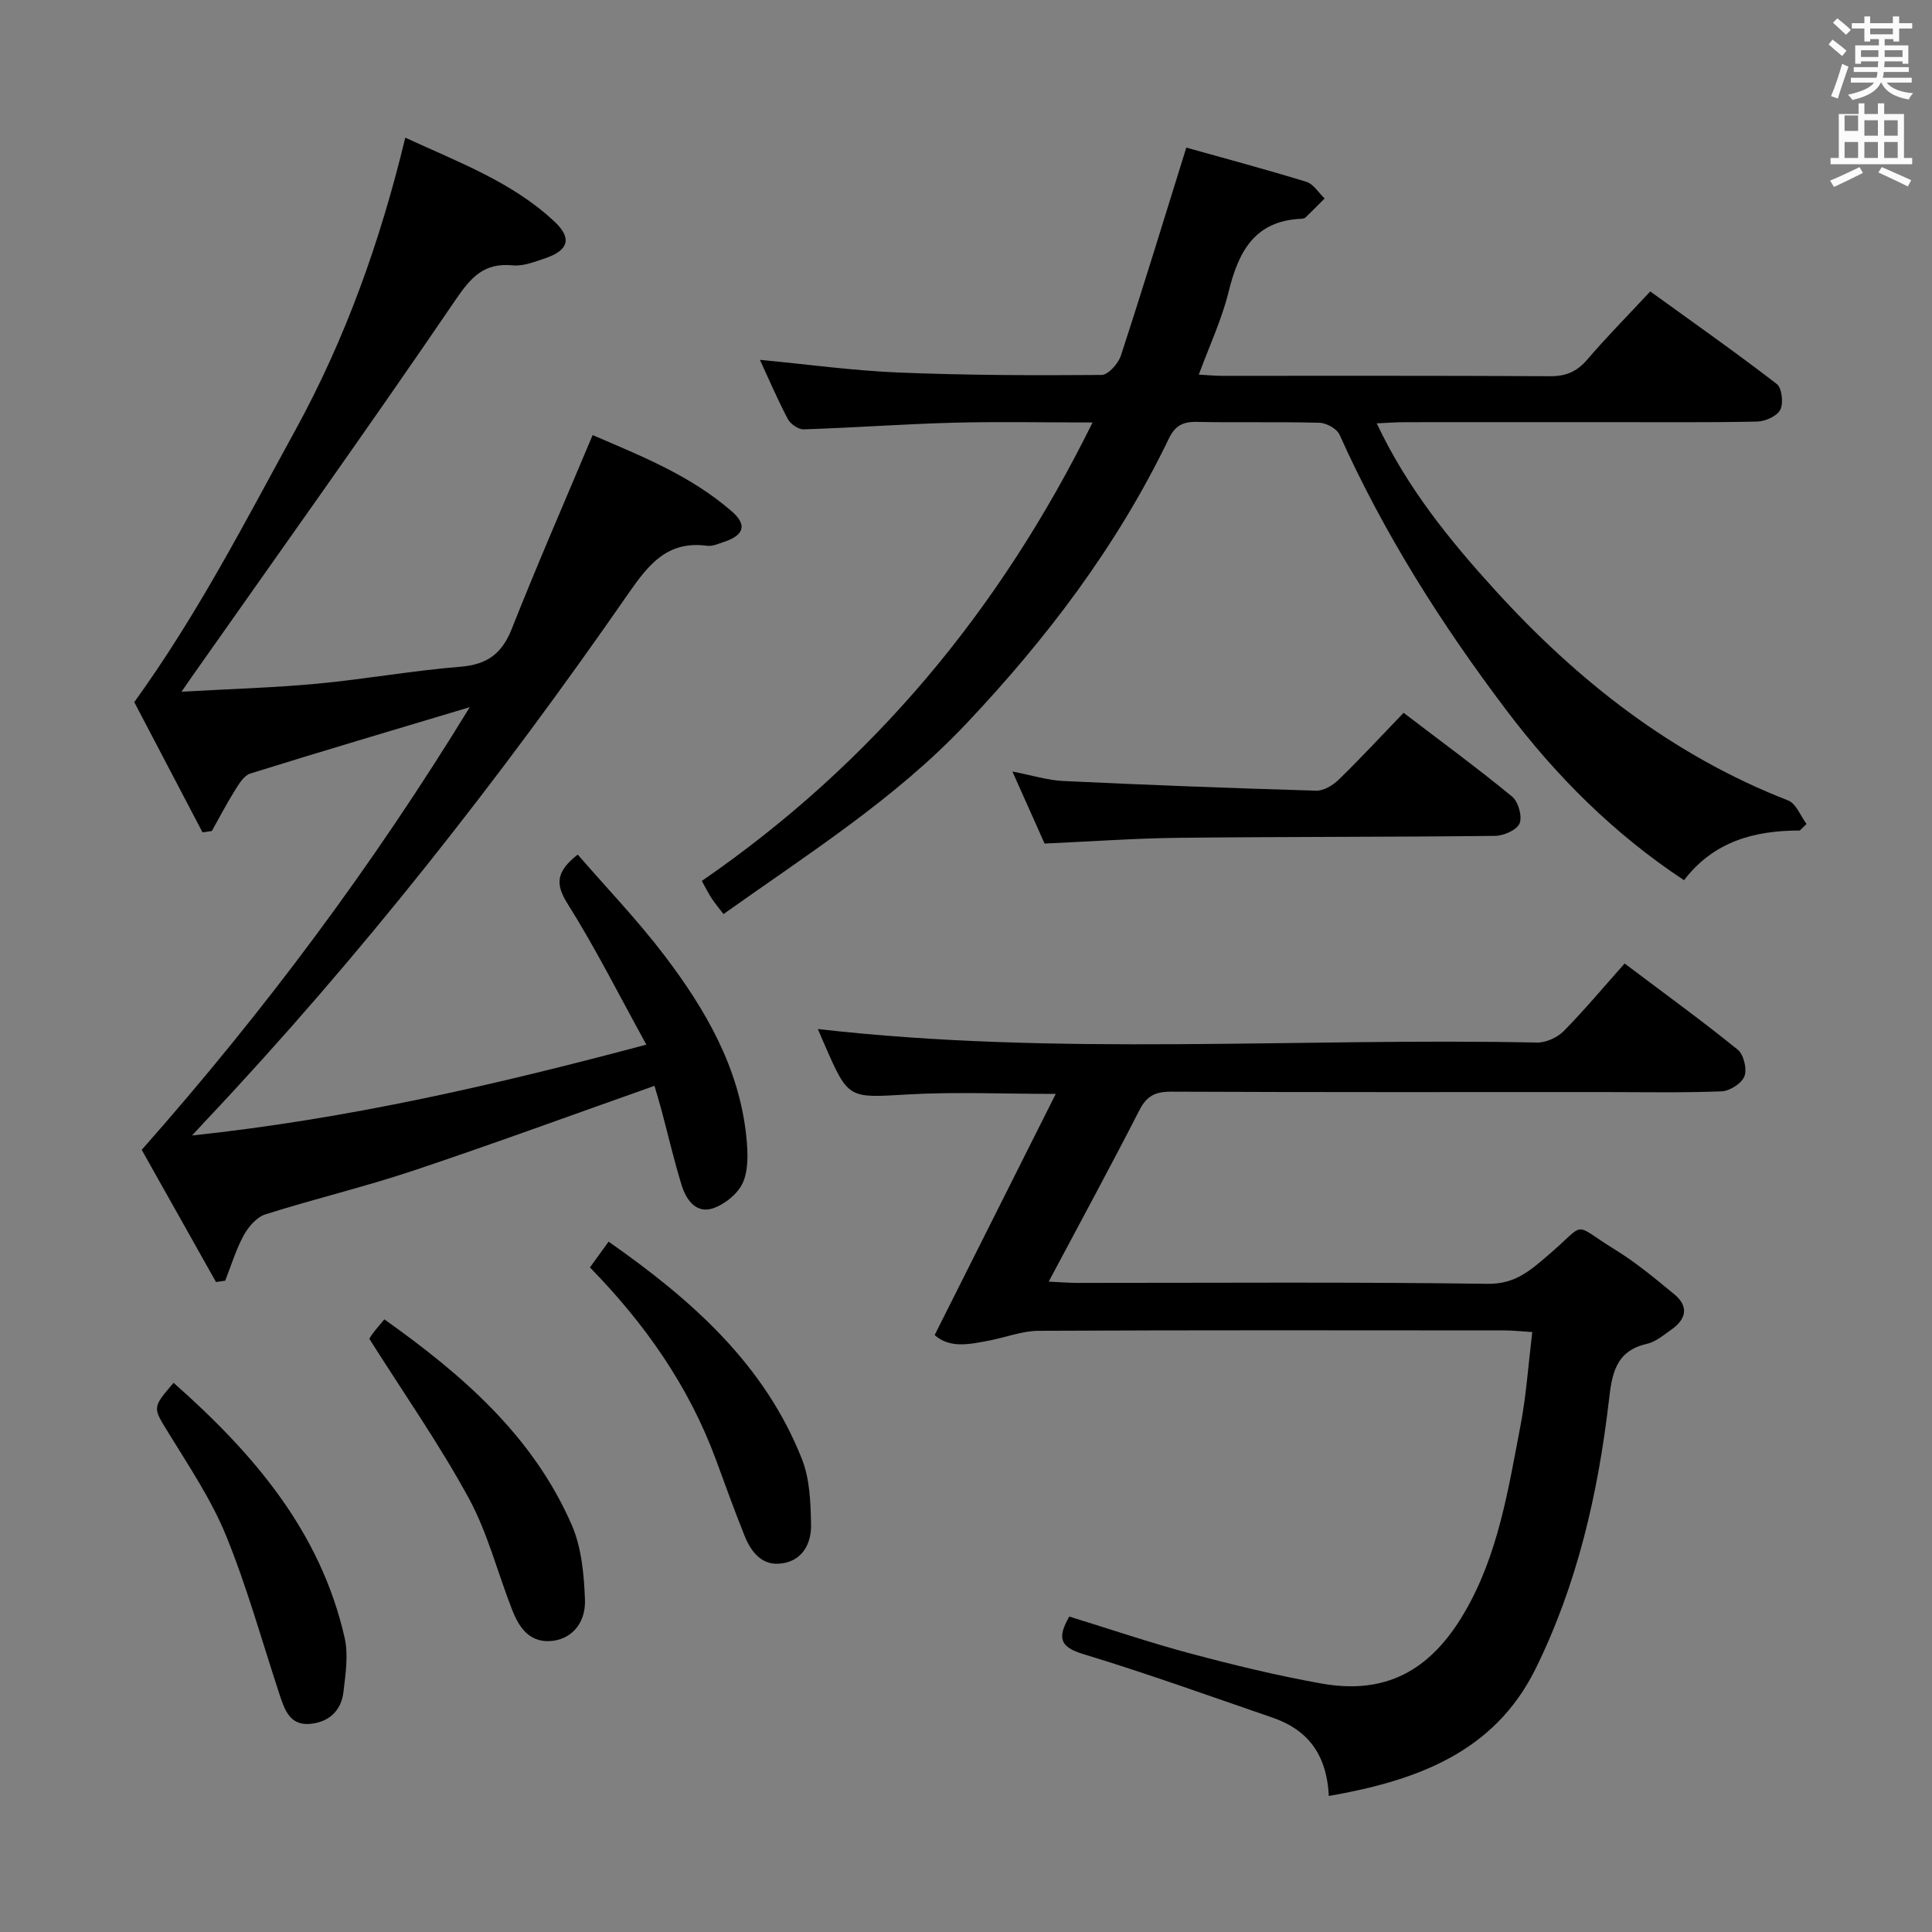 <svg enable-background="new 0 0 400 400" viewBox="0 0 400 400" xmlns="http://www.w3.org/2000/svg"><rect x="0" y="0" width="400" height="400" fill="#808080" stroke="none"/><path d="m378.6 9.2.8-1c.9.7 1.9 1.4 2.9 2.3l-.9 1.1c-1.1-.9-2-1.7-2.8-2.4zm.5 10.7c.9-2.1 1.6-4.3 2.3-6.7.4.2.8.4 1.3.6-.7 2.1-1.5 4.3-2.2 6.6zm.4-15.2.9-.9c1 .8 2 1.6 2.8 2.4l-1 1c-1-.9-1.9-1.8-2.7-2.5zm12.5-1.3h1.2v1.4h2.7v1.1h-2.7v2.7h-1.2v-.5h-1.8v1.3h4.9v3.8h-1.2v-.5h-3.7c0 .4-.1.9-.1 1.2h5.1v1h-5.2c0 .5-.1.9-.2 1.2h6v1h-5.2c1.1 1.3 2.9 2 5.5 2.2-.4.4-.7.8-.9 1.3-2.9-.5-4.8-1.6-5.7-3.5h-.1c-.8 1.7-2.7 2.9-5.9 3.6-.2-.4-.6-.8-.9-1.1 2.8-.6 4.6-1.4 5.4-2.5h-4.8v-1h5.3c.1-.3.2-.7.2-1.2h-4.9v-1h5c0-.4 0-.8.1-1.2h-3.6v.5h-1.2v-3.8h4.9v-1.3h-1.8v.5h-1.2v-2.7h-2.6v-1.1h2.6v-1.4h1.2v1.4h4.7v-1.4zm-6.7 8.4h3.6c0-.4 0-.9 0-1.4h-3.6zm1.9-4.7h4.7v-1.2h-4.7zm6.7 3.3h-3.7v1.4h3.7z" fill="#fafbfa"/><path d="m384.7 21.4h1.3v2.2h2.8v-2.2h1.3v2.2h4.1v9.1h1.7v1.3h-16.9v-1.3h1.7v-9.1h4.1v-2.2zm.3 13.2.7 1.2c-1.8.9-3.8 1.9-6 2.9-.2-.4-.5-.8-.8-1.3 2.4-1 4.4-2 6.1-2.8zm-3.1-7.5h2.8v-3.2h-2.8v4.2zm0 5.6h2.8v-3.3h-2.8zm4.1-4.6h2.8v-3.2h-2.8zm0 4.6h2.8v-3.3h-2.8zm3.6 1.9c2.1.9 4.1 1.8 6.1 2.7l-.7 1.3c-2.2-1.1-4.2-2-6.1-2.9zm3.3-9.7h-2.8v3.2h2.8zm-2.8 7.8h2.8v-3.3h-2.8z" fill="#fafbfa"/><g fill="#010000"><path d="m97.26 146.41c-15.74 4.72-30.64 9.12-45.46 13.75-1.28.4-2.31 2.11-3.13 3.42-1.72 2.75-3.22 5.64-4.81 8.47-.64.09-1.29.19-1.93.28-4.86-9.27-9.72-18.55-14.13-26.96 13.23-18.33 23.01-37.46 33.33-56.27 10.36-18.9 17.57-39.01 22.78-60.6 11.14 5.15 22.2 9.2 30.94 17.43 3.6 3.39 2.86 5.9-1.92 7.52-2.19.74-4.56 1.7-6.75 1.49-6.01-.58-8.69 2.47-11.93 7.24-17.85 26.22-36.32 52.04-54.58 78.01-.45.64-.89 1.29-2.08 3.02 10.03-.57 19.08-.82 28.07-1.66 9.92-.93 19.76-2.71 29.68-3.51 5.53-.45 8.59-2.71 10.62-7.85 5.25-13.27 10.96-26.35 16.74-40.11 9.8 4.23 20.26 8.32 28.85 15.83 3.23 2.82 2.45 4.96-1.76 6.32-1.1.36-2.3.91-3.37.77-8.21-1.09-12.06 3.75-16.36 9.94-26.67 38.46-55.52 75.23-87.68 109.32-.56.59-1.11 1.2-2.62 2.83 32.23-3.43 62.53-10.4 94.06-18.81-5.58-10.12-10.48-19.9-16.28-29.12-2.62-4.15-2.41-6.7 2.07-10.23 5.99 6.91 12.41 13.59 17.98 20.92 8.5 11.2 15.53 23.27 16.95 37.7.3 3.07.45 6.56-.71 9.25-1 2.3-3.72 4.51-6.16 5.35-3.47 1.2-5.57-1.67-6.51-4.67-1.62-5.21-2.84-10.55-4.25-15.82-.46-1.72-1-3.43-1.41-4.85-16.92 5.98-33.39 12.03-50.03 17.59-10.06 3.36-20.41 5.82-30.52 9.02-1.8.57-3.52 2.57-4.49 4.34-1.61 2.95-2.59 6.25-3.84 9.4-.63.09-1.27.18-1.9.27-5.21-9.28-10.43-18.57-15.38-27.37 25.47-28.79 47.85-58.85 67.92-91.65z"/><path d="m275.12 371.84c-.45-8.87-4.57-13.8-11.73-16.25-13.03-4.47-26-9.16-39.18-13.15-4.99-1.51-5.22-3.55-2.82-7.75 8.34 2.57 16.62 5.39 25.04 7.64 8.96 2.39 18 4.59 27.13 6.22 13.09 2.34 22.42-2.43 29.54-14.52 7.07-12 9.15-25.56 11.71-38.91 1.18-6.16 1.6-12.47 2.43-19.33-2.27-.14-4.01-.34-5.75-.34-32.16-.02-64.33-.08-96.49.08-3.38.02-6.75 1.36-10.15 2.01-4.05.77-8.15 1.71-11.34-1.13 8.35-16.63 16.53-32.92 25.07-49.93-10.87 0-20.76-.45-30.59.11-12.32.71-12.3 1.07-17.22-10.19-.53-1.22-1.05-2.44-1.44-3.35 49.49 5.67 99.25 1.77 148.9 2.8 1.85.04 4.2-1.04 5.53-2.38 4.31-4.38 8.26-9.11 12.6-13.99 8.7 6.55 16.21 12 23.41 17.84 1.24 1.01 1.97 4.01 1.4 5.5-.56 1.48-3.04 3.06-4.73 3.13-8.15.32-16.33.15-24.49.15-29.83 0-59.66.05-89.49-.08-3.26-.01-5.05.87-6.57 3.85-5.97 11.67-12.23 23.18-18.77 35.48 2.43.11 4.18.26 5.92.26 28.33.01 56.67-.21 84.99.19 5.67.08 8.8-2.77 12.47-5.9 8.28-7.07 4.71-6.81 13.84-1.2 4.37 2.68 8.36 6.02 12.33 9.29 3.02 2.49 2.44 5.13-.59 7.26-1.62 1.14-3.29 2.58-5.14 2.99-6.57 1.48-7.22 6.44-7.85 11.84-2.25 19.26-6.58 38.06-15.2 55.49-8.54 17.22-24.49 23.07-42.77 26.27z"/><path d="m372.62 171.95c-9.42-.01-17.86 2.28-23.96 10.29-14.56-9.63-26.44-21.52-36.77-35.19-13.5-17.85-25.37-36.61-34.55-57.05-.55-1.23-2.71-2.43-4.15-2.47-8.49-.23-17-.01-25.49-.18-2.89-.06-4.46.87-5.74 3.53-10.65 22.11-25.29 41.41-42.1 59.15-14.67 15.49-32.59 26.78-50.07 39.22-.93-1.22-1.74-2.19-2.43-3.23-.64-.96-1.14-2-2.06-3.63 35.16-24.21 61.63-55.85 80.9-94.92-10.1 0-19.52-.2-28.93.05-10.3.28-20.58 1.04-30.88 1.37-1.1.04-2.74-1.11-3.29-2.15-2.09-3.95-3.84-8.08-5.77-12.24 9.8.93 19.27 2.24 28.79 2.63 13.97.57 27.96.61 41.95.5 1.38-.01 3.46-2.36 4-4.02 4.58-14 8.88-28.08 13.54-43.05 7.74 2.17 16.34 4.47 24.85 7.08 1.48.45 2.54 2.26 3.79 3.45-1.31 1.31-2.61 2.64-3.95 3.93-.21.2-.62.27-.95.28-9.65.44-12.94 6.85-14.98 15.11-1.41 5.73-3.97 11.18-6.17 17.15 1.86.1 3.29.25 4.73.25 22.66.01 45.33-.05 67.99.08 3.31.02 5.57-.95 7.71-3.45 4-4.67 8.33-9.05 13.04-14.1 8.86 6.4 17.66 12.59 26.18 19.15 1.08.83 1.43 3.96.74 5.34-.66 1.32-3.1 2.41-4.78 2.45-10.33.22-20.66.11-31 .12-14 0-28-.01-42 .01-1.77 0-3.54.14-5.77.24 6.31 13.4 15.1 24.2 24.49 34.52 17.11 18.82 36.72 34.21 60.69 43.56 1.65.64 2.56 3.2 3.81 4.87-.47.46-.94.9-1.41 1.35z"/><path d="m290.6 147.58c8.07 6.16 15.44 11.56 22.48 17.36 1.28 1.06 2.13 4.11 1.53 5.55-.57 1.36-3.3 2.55-5.09 2.57-21.8.25-43.6.16-65.4.4-9.12.1-18.23.76-27.85 1.19-1.98-4.42-4.11-9.21-6.66-14.91 4.03.77 7.29 1.81 10.59 1.96 17.42.83 34.84 1.49 52.27 2 1.54.05 3.45-1.07 4.64-2.23 4.51-4.38 8.8-9.01 13.49-13.89z"/><path d="m76.48 277.21c-.2.34.17-.41.65-1.07.69-.93 1.47-1.79 2.45-2.98 16.1 11.44 30.76 24.1 38.8 42.58 2.03 4.68 2.53 10.24 2.73 15.44.19 5.08-3 8.38-7.28 8.59-4.37.22-6.42-2.97-7.8-6.48-3.02-7.72-5.07-15.94-9-23.15-6.07-11.14-13.39-21.6-20.55-32.93z"/><path d="m35.94 286.3c16.63 14.7 30.42 30.83 35.41 52.77.81 3.57.19 7.55-.25 11.28-.46 3.95-3.15 6.28-7.04 6.57-4.03.3-5.14-2.93-6.16-6.02-3.63-11.02-6.73-22.25-11.1-32.97-3.05-7.47-7.67-14.34-11.92-21.27-3.22-5.26-3.46-5.11 1.06-10.36z"/><path d="m122.14 262.41c1.32-1.83 2.45-3.4 3.86-5.34 17.21 12.04 32.26 25.36 40.03 45.01 1.64 4.15 1.81 9.05 1.89 13.62.07 3.83-1.73 7.39-6.05 7.99-4.1.58-6.35-2.34-7.72-5.74-2.1-5.22-4-10.52-5.95-15.81-5.61-15.19-14.71-28.13-26.06-39.73z"/></g></svg>